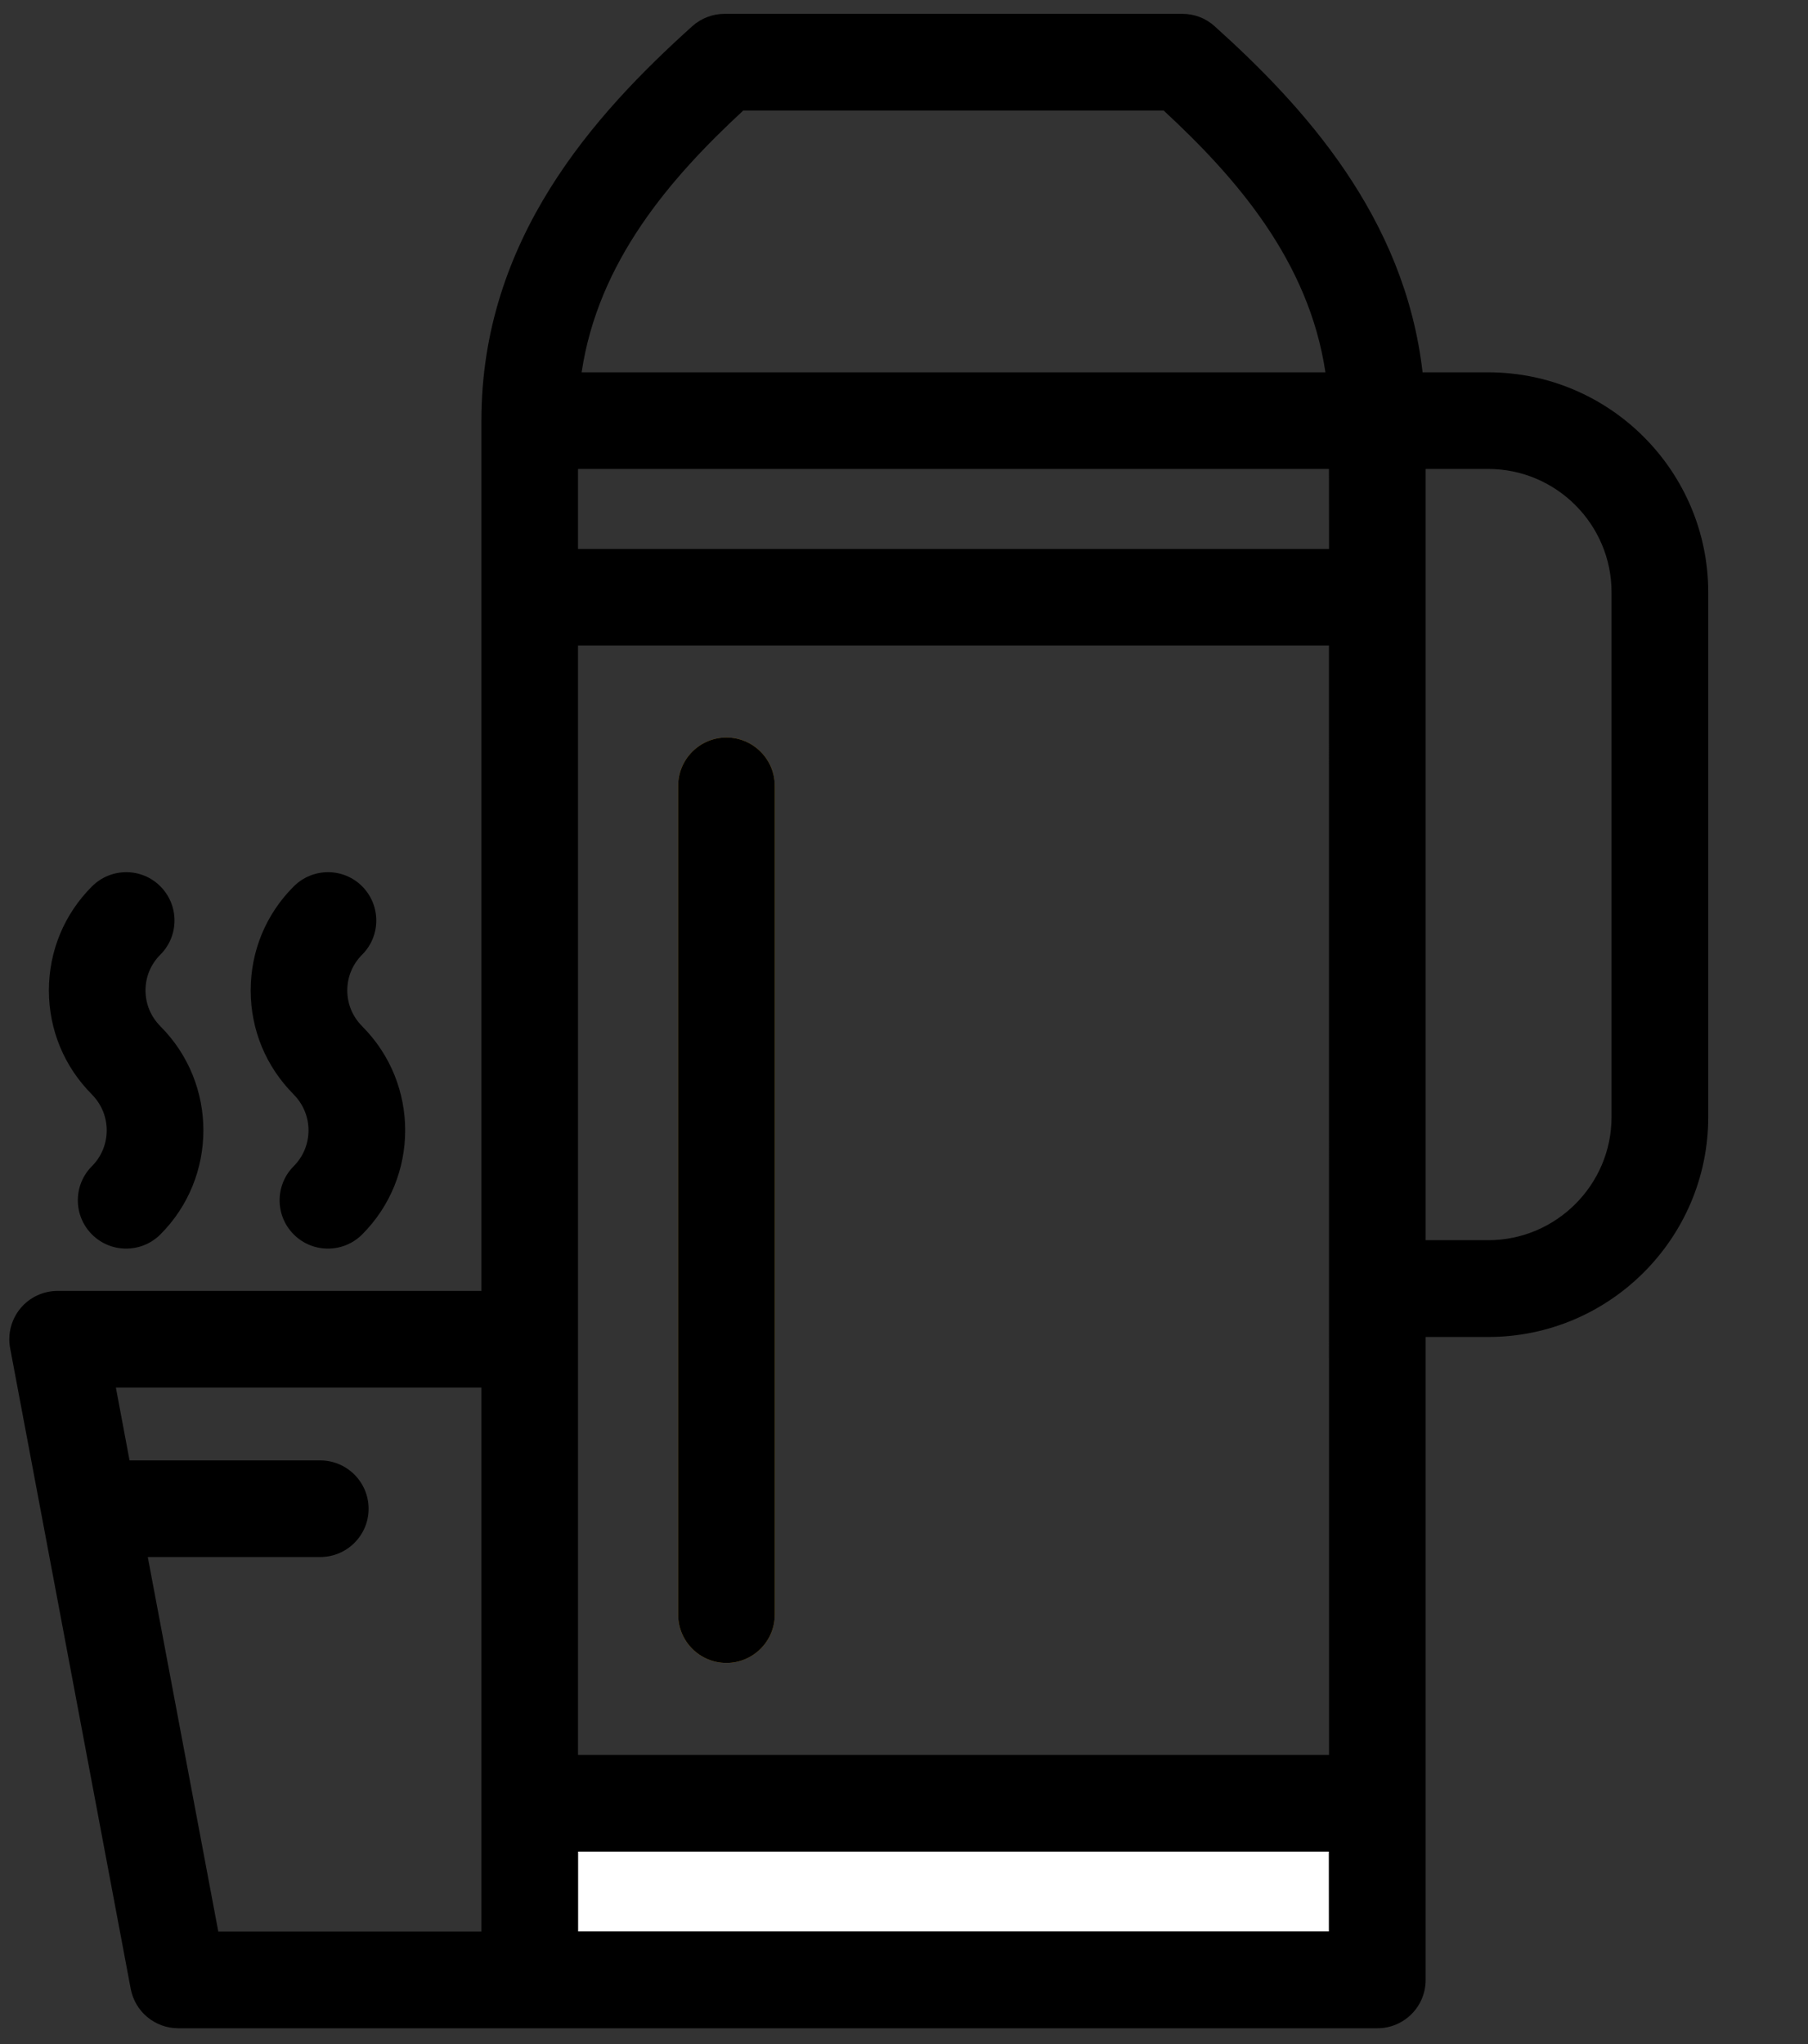<?xml version="1.0" encoding="UTF-8" standalone="no"?>
<svg width="23px" height="26px" viewBox="0 0 23 26" version="1.1" xmlns="http://www.w3.org/2000/svg" xmlns:xlink="http://www.w3.org/1999/xlink">
    <rect x="0" y="0" width="23" height="26" fill="#333333" stroke="none"/>
    <!-- Generator: Sketch 41 (35326) - http://www.bohemiancoding.com/sketch -->
    <title>Slice 1</title>
    <desc>Created with Sketch.</desc>
    <defs></defs>
    <g id="Page-1" stroke="none" stroke-width="1" fill="none" fill-rule="evenodd">
        <g id="Group">
            <path d="M8.627,9.996 C8.627,9.657 8.902,9.381 9.241,9.381 C9.58,9.381 9.856,9.657 9.856,9.996 L9.856,20.538 C9.856,20.877 9.58,21.152 9.241,21.152 C8.902,21.152 8.627,20.877 8.627,20.538 L8.627,9.996 Z" id="Shape" fill="#A87B14"></path>
            <rect id="Rectangle-path" fill="#FFFFFF" x="7.353" y="23.552" width="9.553" height="1.017"></rect>
            <path d="M3.737,13.923 C3.987,14.174 3.987,14.582 3.737,14.833 C3.497,15.073 3.497,15.462 3.737,15.702 C3.857,15.822 4.014,15.882 4.172,15.882 C4.329,15.882 4.487,15.822 4.607,15.702 C5.336,14.973 5.337,13.786 4.609,13.056 C4.608,13.055 4.608,13.054 4.607,13.053 C4.485,12.932 4.418,12.77 4.418,12.598 C4.418,12.426 4.485,12.265 4.606,12.144 C4.847,11.904 4.847,11.515 4.607,11.274 C4.368,11.034 3.979,11.034 3.738,11.274 C3.383,11.627 3.189,12.098 3.189,12.598 C3.189,13.099 3.384,13.568 3.737,13.922 L3.737,13.923 Z M1.17,13.923 C1.42,14.174 1.42,14.582 1.17,14.833 C0.93,15.073 0.93,15.462 1.17,15.702 C1.29,15.822 1.447,15.882 1.605,15.882 C1.762,15.882 1.92,15.822 2.04,15.702 C2.769,14.973 2.77,13.786 2.042,13.056 C2.041,13.055 2.041,13.054 2.04,13.053 C1.919,12.932 1.851,12.77 1.851,12.598 C1.851,12.426 1.918,12.265 2.039,12.144 C2.28,11.904 2.28,11.515 2.04,11.274 C1.801,11.034 1.412,11.034 1.171,11.274 C0.817,11.627 0.622,12.098 0.622,12.598 C0.622,13.099 0.817,13.568 1.17,13.922 L1.17,13.923 Z M18.932,4.736 L18.097,4.736 C17.87,2.759 16.587,1.355 15.452,0.334 C15.34,0.232 15.193,0.176 15.042,0.176 L9.218,0.176 C9.066,0.176 8.919,0.232 8.806,0.334 C7.557,1.458 6.124,3.043 6.124,5.35 L6.124,16.42 L0.733,16.42 C0.55,16.42 0.376,16.502 0.26,16.642 C0.143,16.784 0.095,16.969 0.129,17.149 L1.663,25.298 C1.718,25.588 1.971,25.799 2.268,25.799 L17.522,25.799 C17.861,25.799 18.136,25.524 18.136,25.185 L18.136,17.006 L18.933,17.006 C20.475,17.006 21.731,15.75 21.731,14.208 L21.731,7.534 C21.73,5.991 20.475,4.736 18.932,4.736 Z M6.124,24.569 L2.777,24.569 L1.88,19.805 L4.074,19.805 C4.413,19.805 4.689,19.53 4.689,19.191 C4.689,18.852 4.413,18.576 4.074,18.576 L1.648,18.576 L1.474,17.649 L6.124,17.649 L6.124,24.569 Z M9.455,1.406 L14.803,1.406 C15.739,2.271 16.651,3.33 16.861,4.736 L7.399,4.736 C7.609,3.33 8.52,2.271 9.455,1.406 Z M16.907,24.569 L7.353,24.569 L7.353,23.552 L16.906,23.552 L16.907,24.569 L16.907,24.569 Z M16.907,22.322 L7.353,22.322 L7.353,8.211 L16.906,8.211 L16.907,22.322 L16.907,22.322 Z M16.907,6.982 L7.353,6.982 L7.353,5.965 L16.906,5.965 L16.907,6.982 L16.907,6.982 Z M20.501,14.207 C20.501,15.071 19.796,15.775 18.932,15.775 L18.136,15.775 L18.136,5.965 L18.932,5.965 C19.796,5.965 20.501,6.669 20.501,7.534 L20.501,14.207 Z M9.241,21.152 C9.58,21.152 9.856,20.877 9.856,20.538 L9.856,9.996 C9.856,9.657 9.58,9.381 9.241,9.381 C8.902,9.381 8.627,9.657 8.627,9.996 L8.627,20.538 C8.627,20.877 8.902,21.152 9.241,21.152 Z" id="Shape" fill="#000000"></path>
        </g>
    </g>
</svg>